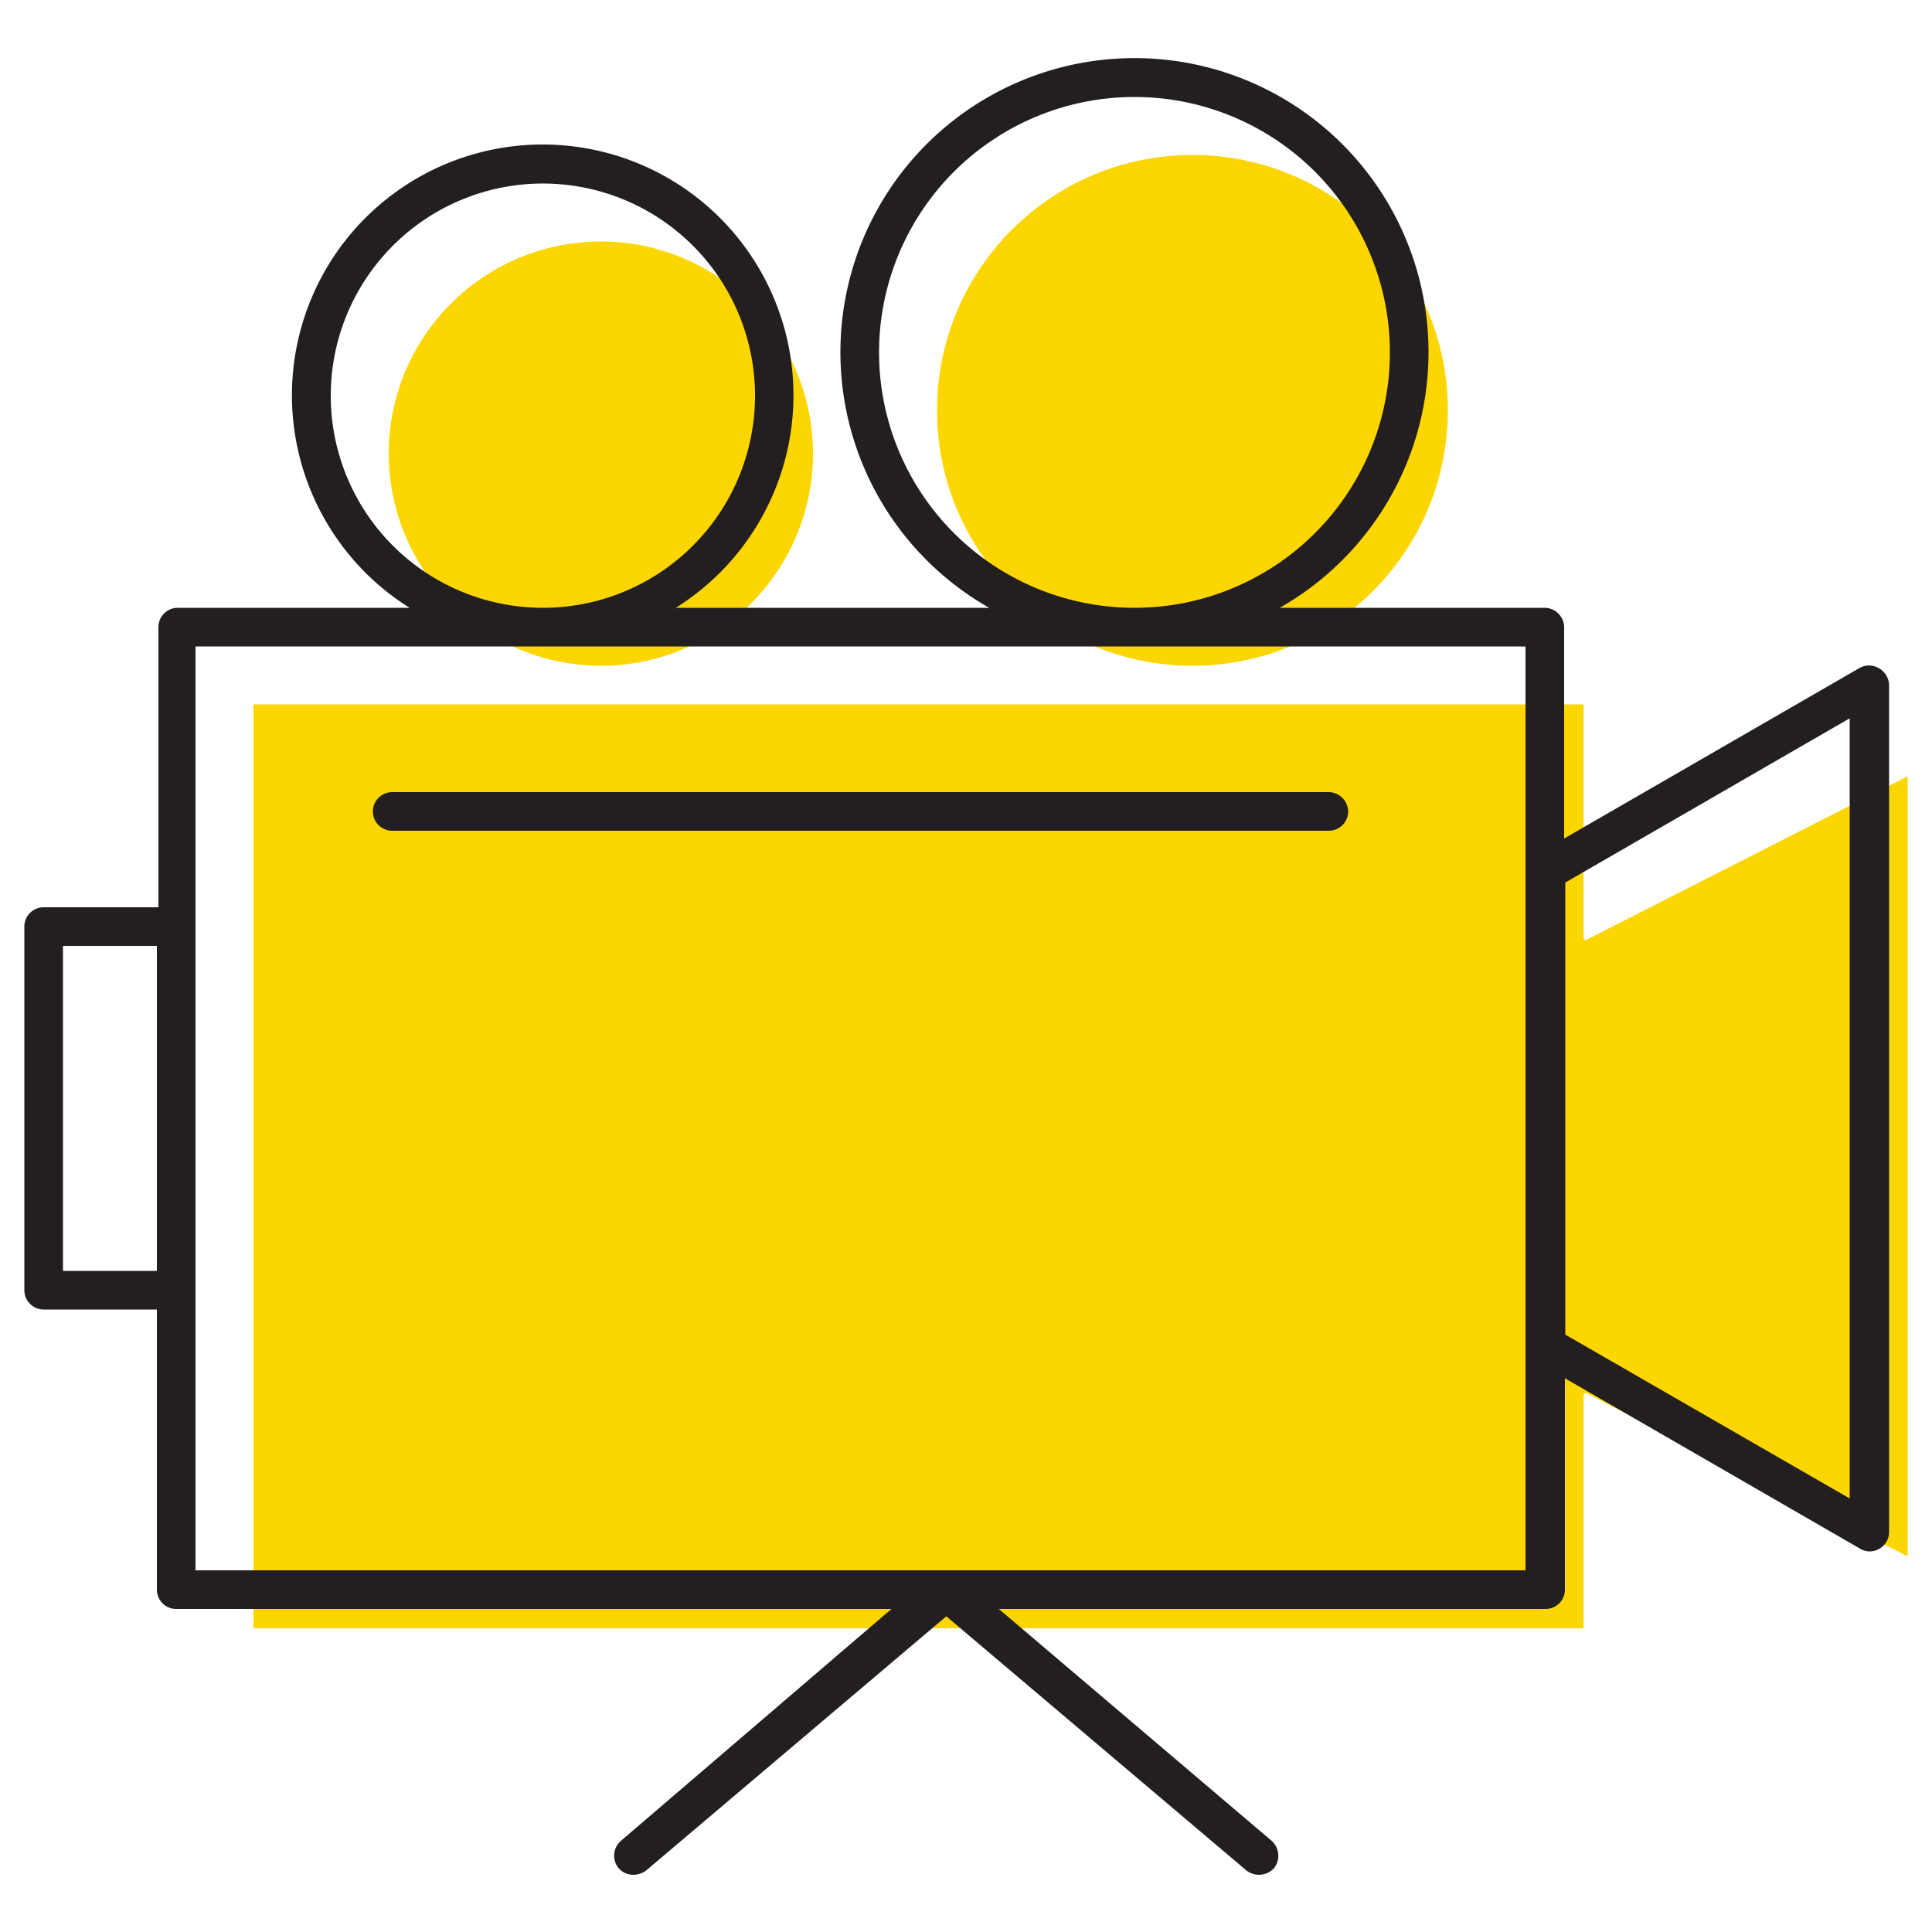 <svg id="af8ed96f-15aa-4ceb-8015-0b20c7f0a4b8" data-name="ICONS" xmlns="http://www.w3.org/2000/svg" viewBox="0 0 50 50"><circle cx="30.86" cy="10.62" r="6.61" fill="#fdd600"/><path d="M15.55,17.23a5.49,5.49,0,1,0-5.49-5.48A5.5,5.5,0,0,0,15.55,17.23Z" fill="#fdd600"/><polygon points="41.02 24.34 40.98 24.27 40.98 18.23 6.56 18.23 6.56 25.48 6.56 34.89 6.56 42.14 40.98 42.14 40.98 36.1 41.02 36.04 49.37 40.28 49.37 20.09 41.02 24.34" fill="#fdd600"/><path d="M48.62,17.29a.5.5,0,0,0-.5,0L40.48,21.7V16.23a.51.51,0,0,0-.5-.5H33.12a7.61,7.61,0,1,0-7.52,0H17.49a6.49,6.49,0,1,0-6.89,0h-6a.5.5,0,0,0-.5.5v7.25H1.13a.5.5,0,0,0-.5.5v9.41a.5.5,0,0,0,.5.5H4.06v7.25a.5.5,0,0,0,.5.5H23.07l-7,6a.51.51,0,0,0-.06.71.52.52,0,0,0,.38.17.57.57,0,0,0,.33-.11l7.77-6.58,7.77,6.58a.53.53,0,0,0,.71-.06.52.52,0,0,0-.06-.71l-7.06-6H40a.5.5,0,0,0,.5-.5V35.67l7.64,4.41a.48.48,0,0,0,.5,0,.5.5,0,0,0,.25-.43V17.73A.52.52,0,0,0,48.62,17.29ZM39.48,40.64H5.06V16.73H39.48ZM1.63,24.48H4.06v8.41H1.63ZM22.75,9.12a6.61,6.61,0,1,1,6.61,6.61A6.61,6.61,0,0,1,22.75,9.12ZM8.56,10.25a5.49,5.49,0,1,1,5.49,5.48A5.49,5.49,0,0,1,8.56,10.25ZM47.87,38.78l-7.36-4.24,0,.06V22.77l0,.07,7.36-4.25Z" fill="#231f20"/><path d="M9.65,21a.5.5,0,0,0,.5.5H34.39a.5.5,0,0,0,.5-.5.51.51,0,0,0-.5-.5H10.15A.5.5,0,0,0,9.65,21Z" fill="#231f20"/></svg>